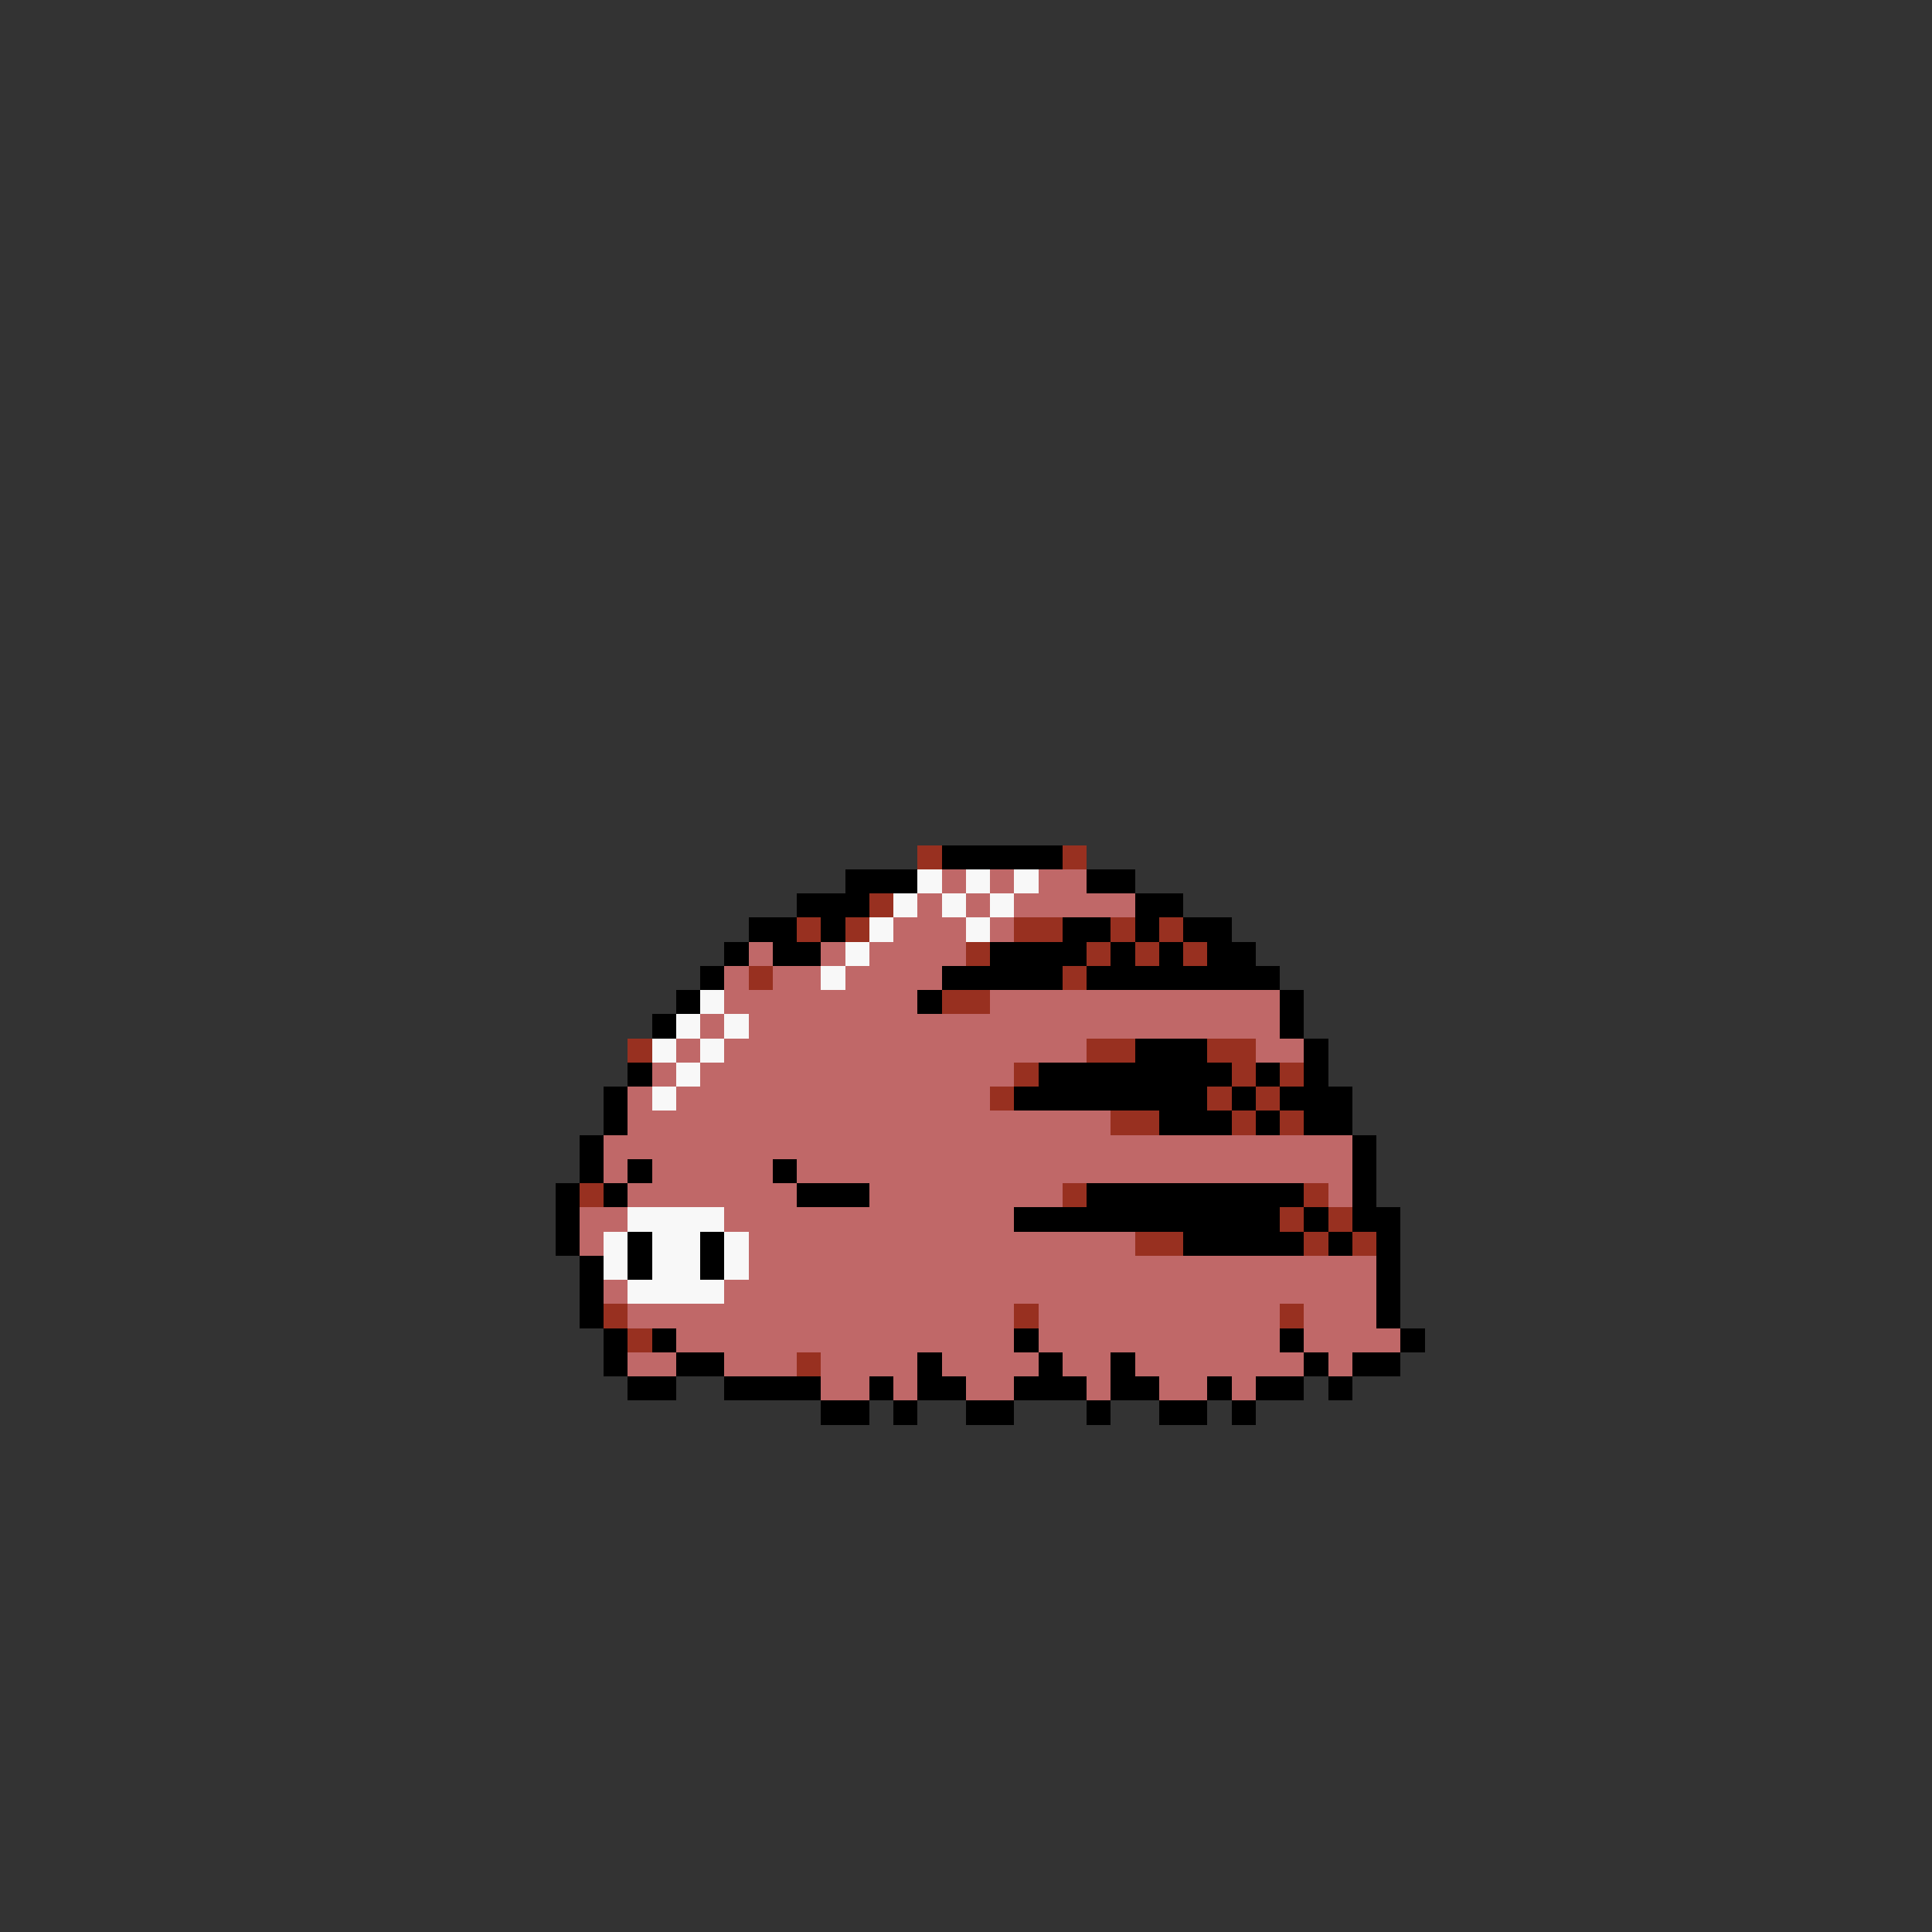 <svg xmlns="http://www.w3.org/2000/svg" viewBox="0 -0.5 80 80" shape-rendering="crispEdges">
<rect x="0" y="-0.5" width="80" height="80" fill="#333333" stroke="none"/>
<path stroke="#983020" d="M38 35h1M44 35h1M36 37h1M33 38h1M35 38h1M42 38h2M46 38h1M48 38h1M40 39h1M45 39h1M47 39h1M49 39h1M31 40h1M44 40h1M39 41h2M26 43h1M45 43h2M50 43h2M42 44h1M51 44h1M53 44h1M41 45h1M50 45h1M52 45h1M46 46h2M51 46h1M53 46h1M24 49h1M44 49h1M54 49h1M53 50h1M55 50h1M47 51h2M54 51h1M56 51h1M25 54h1M42 54h1M53 54h1M26 55h1M33 56h1" />
<path stroke="#000000" d="M39 35h5M35 36h3M45 36h2M33 37h3M47 37h2M31 38h2M34 38h1M44 38h2M47 38h1M49 38h2M30 39h1M32 39h2M41 39h4M46 39h1M48 39h1M50 39h2M29 40h1M39 40h5M45 40h8M28 41h1M38 41h1M53 41h1M27 42h1M53 42h1M47 43h3M54 43h1M26 44h1M43 44h8M52 44h1M54 44h1M25 45h1M42 45h8M51 45h1M53 45h3M25 46h1M48 46h3M52 46h1M54 46h2M24 47h1M56 47h1M24 48h1M26 48h1M32 48h1M56 48h1M23 49h1M25 49h1M33 49h3M45 49h9M56 49h1M23 50h1M42 50h11M54 50h1M56 50h2M23 51h1M26 51h1M29 51h1M49 51h5M55 51h1M57 51h1M24 52h1M26 52h1M29 52h1M57 52h1M24 53h1M57 53h1M24 54h1M57 54h1M25 55h1M27 55h1M42 55h1M53 55h1M58 55h1M25 56h1M28 56h2M38 56h1M43 56h1M46 56h1M54 56h1M56 56h2M26 57h2M30 57h4M36 57h1M38 57h2M42 57h3M46 57h2M50 57h1M52 57h2M55 57h1M34 58h2M37 58h1M40 58h2M45 58h1M48 58h2M51 58h1" />
<path stroke="#f8f8f8" d="M38 36h1M40 36h1M42 36h1M37 37h1M39 37h1M41 37h1M36 38h1M40 38h1M35 39h1M34 40h1M29 41h1M28 42h1M30 42h1M27 43h1M29 43h1M28 44h1M27 45h1M26 50h4M25 51h1M27 51h2M30 51h1M25 52h1M27 52h2M30 52h1M26 53h4" />
<path stroke="#c06868" d="M39 36h1M41 36h1M43 36h2M38 37h1M40 37h1M42 37h5M37 38h3M41 38h1M31 39h1M34 39h1M36 39h4M30 40h1M32 40h2M35 40h4M30 41h8M41 41h12M29 42h1M31 42h22M28 43h1M30 43h15M52 43h2M27 44h1M29 44h13M26 45h1M28 45h13M26 46h20M25 47h31M25 48h1M27 48h5M33 48h23M26 49h7M36 49h8M55 49h1M24 50h2M30 50h12M24 51h1M31 51h16M31 52h26M25 53h1M30 53h27M26 54h16M43 54h10M54 54h3M28 55h14M43 55h10M54 55h4M26 56h2M30 56h3M34 56h4M39 56h4M44 56h2M47 56h7M55 56h1M34 57h2M37 57h1M40 57h2M45 57h1M48 57h2M51 57h1" />
</svg>